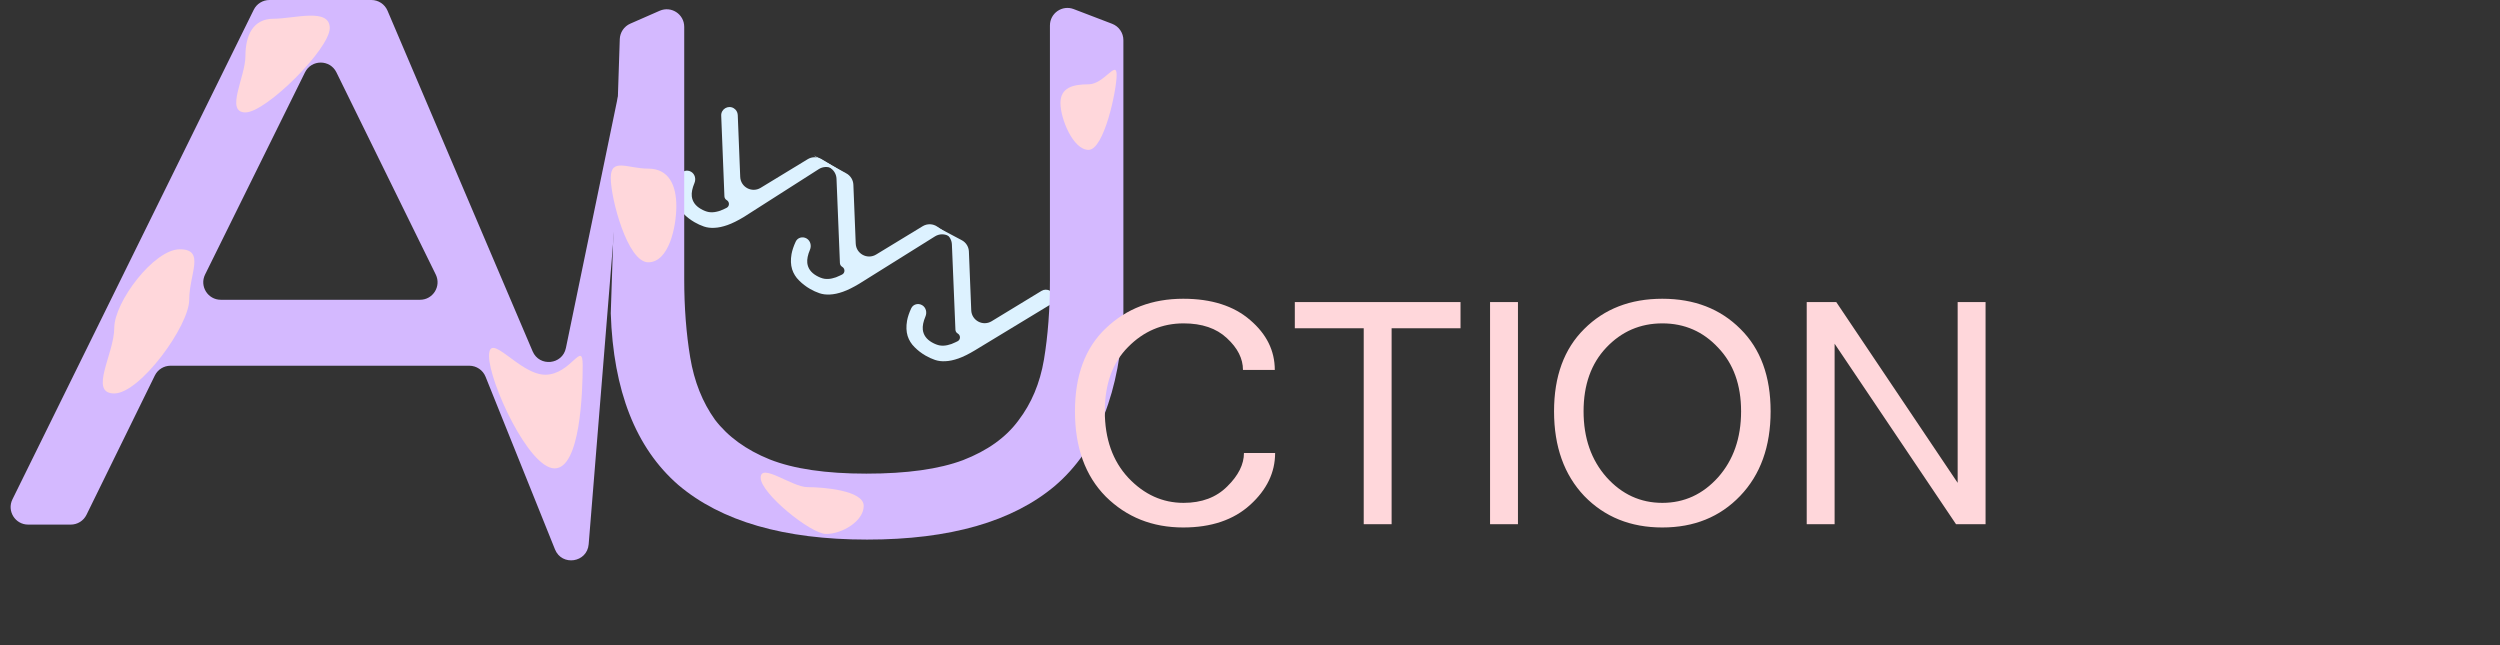 <svg width="186" height="48" viewBox="0 0 186 48" fill="none" xmlns="http://www.w3.org/2000/svg">
<rect x="0" y="0" width="186" height="48" fill="#333333" stroke="none"/>
<path d="M72.537 26.062C72.074 26.342 71.665 26.544 71.31 26.669C70.955 26.794 70.632 26.862 70.343 26.874C70.06 26.89 69.801 26.858 69.564 26.778C69.328 26.698 69.093 26.591 68.859 26.456C68.556 26.281 68.285 26.072 68.047 25.831C67.805 25.597 67.631 25.318 67.526 24.994C67.426 24.662 67.412 24.287 67.484 23.867C67.535 23.584 67.639 23.274 67.796 22.936C67.937 22.633 68.312 22.535 68.602 22.702V22.702C68.892 22.87 68.984 23.238 68.854 23.546C68.694 23.925 68.628 24.253 68.657 24.529C68.703 24.924 68.927 25.237 69.33 25.47C69.542 25.592 69.742 25.67 69.93 25.703C70.123 25.729 70.312 25.72 70.497 25.677C70.69 25.637 70.886 25.567 71.086 25.465C71.137 25.441 71.189 25.416 71.242 25.39C71.478 25.273 71.481 24.944 71.253 24.812V24.812C71.153 24.755 71.089 24.649 71.084 24.534L70.821 18.183C70.808 17.878 70.657 17.596 70.411 17.416L69.637 16.852L71.556 17.871C71.87 18.038 72.072 18.359 72.086 18.714L72.26 23.085C72.291 23.847 73.128 24.296 73.779 23.899L77.493 21.639C77.682 21.524 77.919 21.521 78.111 21.632V21.632C78.51 21.862 78.516 22.436 78.122 22.675L72.537 26.062Z" fill="#DDF2FF"/>
<path d="M63.942 21.1C63.479 21.38 63.07 21.582 62.715 21.707C62.36 21.832 62.038 21.9 61.748 21.912C61.466 21.928 61.206 21.896 60.97 21.816C60.733 21.736 60.498 21.629 60.265 21.494C59.961 21.319 59.69 21.11 59.452 20.869C59.21 20.635 59.037 20.356 58.932 20.032C58.831 19.7 58.817 19.325 58.89 18.905C58.941 18.622 59.045 18.312 59.202 17.974C59.343 17.671 59.718 17.573 60.008 17.74V17.74C60.297 17.908 60.39 18.276 60.26 18.584C60.099 18.963 60.034 19.291 60.062 19.567C60.108 19.962 60.333 20.275 60.736 20.508C60.948 20.63 61.148 20.708 61.336 20.741C61.528 20.767 61.717 20.758 61.903 20.715C62.095 20.675 62.291 20.605 62.491 20.503C62.542 20.479 62.594 20.454 62.648 20.428C62.883 20.311 62.886 19.982 62.659 19.851V19.851C62.558 19.793 62.495 19.687 62.49 19.571L62.236 13.297C62.224 12.998 62.078 12.72 61.839 12.54L60.532 11.553L62.976 12.906C63.282 13.075 63.477 13.392 63.491 13.741L63.666 18.123C63.696 18.885 64.534 19.334 65.185 18.937L68.645 16.831C68.985 16.624 69.415 16.638 69.741 16.867L71.226 17.912L70.573 17.556C70.257 17.383 69.871 17.395 69.564 17.586L63.942 21.1Z" fill="#DDF2FF"/>
<path d="M55.349 16.138C54.886 16.418 54.477 16.62 54.122 16.745C53.767 16.87 53.445 16.938 53.155 16.95C52.873 16.966 52.613 16.934 52.376 16.854C52.14 16.774 51.905 16.667 51.672 16.532C51.368 16.356 51.097 16.148 50.859 15.907C50.617 15.673 50.444 15.394 50.339 15.07C50.238 14.738 50.224 14.362 50.297 13.943C50.347 13.66 50.451 13.349 50.608 13.012C50.749 12.708 51.124 12.611 51.414 12.778V12.778C51.704 12.945 51.797 13.314 51.666 13.622C51.506 14.001 51.44 14.329 51.469 14.605C51.515 14.999 51.739 15.313 52.142 15.545C52.354 15.668 52.554 15.746 52.743 15.779C52.935 15.805 53.124 15.796 53.309 15.752C53.502 15.713 53.698 15.642 53.898 15.541C53.949 15.517 54.001 15.492 54.054 15.466C54.29 15.349 54.293 15.02 54.066 14.889V14.889C53.965 14.831 53.901 14.725 53.897 14.609L53.658 8.604C53.638 8.12 54.161 7.804 54.581 8.046V8.046C54.764 8.152 54.88 8.344 54.889 8.555L55.072 13.161C55.103 13.923 55.94 14.371 56.592 13.975L60.093 11.844C60.411 11.65 60.812 11.65 61.131 11.844L63.171 13.081L61.858 12.508C61.552 12.375 61.2 12.402 60.919 12.582L55.349 16.138Z" fill="#DDF2FF"/>
<path d="M83.58 23.307C83.357 29.143 81.665 33.417 78.506 36.131C75.346 38.807 70.681 40.145 64.51 40.145C58.34 40.145 53.656 38.789 50.46 36.075C47.3 33.324 45.627 29.068 45.441 23.307L46.111 2.912C46.128 2.41 46.431 1.963 46.89 1.761L49.079 0.801C49.94 0.423 50.906 1.054 50.906 1.994V20.742C50.906 22.861 51.054 24.812 51.352 26.596C51.649 28.381 52.262 29.923 53.192 31.224C54.158 32.488 55.515 33.473 57.262 34.179C59.046 34.886 61.444 35.239 64.455 35.239C67.466 35.239 69.863 34.904 71.647 34.235C73.469 33.529 74.844 32.544 75.773 31.28C76.74 30.016 77.372 28.511 77.669 26.764C77.967 24.979 78.115 23.009 78.115 20.853V1.894C78.115 0.98 79.031 0.35 79.884 0.677L82.742 1.77C83.246 1.963 83.58 2.447 83.58 2.987V23.307Z" fill="#D4B9FF"/>
<path d="M12.688 27.21C12.191 27.21 11.738 27.492 11.519 27.939L6.435 38.301C6.216 38.748 5.763 39.03 5.265 39.03H2.095C1.13 39.03 0.499 38.017 0.926 37.151L18.878 0.727C19.097 0.282 19.551 0 20.047 0H27.631C28.153 0 28.625 0.312 28.83 0.792L39.628 26.14C40.129 27.314 41.845 27.143 42.103 25.893L46.836 3.011L43.797 40.492C43.686 41.863 41.803 42.149 41.29 40.873L36.125 28.027C35.926 27.533 35.448 27.21 34.916 27.21H12.688ZM15.259 20.423C14.831 21.289 15.461 22.303 16.427 22.303H31.251C32.216 22.303 32.846 21.291 32.42 20.425L25.03 5.384C24.554 4.414 23.172 4.413 22.693 5.381L15.259 20.423Z" fill="#D4B9FF"/>
<path d="M14.078 22.303C14.078 24.228 10.424 29.273 8.499 29.273C6.575 29.273 8.502 26.319 8.502 24.394C8.502 22.47 11.452 18.547 13.377 18.547C15.302 18.547 14.078 20.378 14.078 22.303Z" fill="#FFD7DB"/>
<path d="M24.533 2.091C24.533 3.631 19.8 8.364 18.261 8.364C16.721 8.364 18.259 5.721 18.259 4.182C18.259 2.642 18.815 1.394 20.355 1.394C21.895 1.394 24.533 0.551 24.533 2.091Z" fill="#FFD7DB"/>
<path d="M43.352 27.182C43.352 29.106 43.186 34.848 41.262 34.848C39.337 34.848 36.383 28.409 36.383 26.485C36.383 24.56 38.64 27.879 40.565 27.879C42.489 27.879 43.352 25.257 43.352 27.182Z" fill="#FFD7DB"/>
<path d="M83.078 5.576C83.078 6.73 82.142 11.151 80.987 11.151C79.833 11.151 78.897 8.821 78.897 7.667C78.897 6.512 79.833 6.273 80.987 6.273C82.142 6.273 83.078 4.421 83.078 5.576Z" fill="#FFD7DB"/>
<path d="M64.26 37.637C64.26 38.791 62.627 39.727 61.472 39.727C60.318 39.727 56.594 36.7 56.594 35.546C56.594 34.391 58.924 36.243 60.079 36.243C61.233 36.243 64.26 36.482 64.26 37.637Z" fill="#FFD7DB"/>
<path d="M50.32 15.333C50.32 16.873 49.769 19.515 48.229 19.515C46.69 19.515 45.441 14.782 45.441 13.242C45.441 11.703 46.69 12.546 48.229 12.546C49.769 12.546 50.32 13.794 50.32 15.333Z" fill="#FFD7DB"/>
<path d="M79.977 30.602C79.977 27.932 80.742 25.873 82.272 24.425C83.801 22.96 85.722 22.227 88.033 22.227C90.133 22.227 91.793 22.756 93.014 23.814C94.234 24.856 94.845 26.093 94.845 27.525H92.477C92.477 26.679 92.078 25.89 91.28 25.157C90.499 24.425 89.425 24.059 88.058 24.059C86.463 24.059 85.087 24.645 83.932 25.816C82.776 26.972 82.198 28.567 82.198 30.602C82.198 32.652 82.784 34.304 83.956 35.558C85.128 36.795 86.495 37.413 88.058 37.413C89.409 37.413 90.491 37.006 91.305 36.192C92.135 35.379 92.55 34.548 92.55 33.702H94.869C94.869 35.151 94.251 36.437 93.014 37.56C91.777 38.683 90.117 39.244 88.033 39.244C85.738 39.244 83.818 38.479 82.272 36.949C80.742 35.403 79.977 33.287 79.977 30.602ZM96.334 24.425V22.472H108.663V24.425H103.536V39H101.461V24.425H96.334ZM110.86 39V22.472H112.936V39H110.86ZM117.818 30.602C117.818 32.587 118.388 34.223 119.527 35.509C120.667 36.778 122.05 37.413 123.678 37.413C125.305 37.413 126.689 36.778 127.828 35.509C128.967 34.223 129.537 32.587 129.537 30.602C129.537 28.632 128.967 27.053 127.828 25.865C126.705 24.661 125.322 24.059 123.678 24.059C122.034 24.059 120.642 24.661 119.503 25.865C118.38 27.053 117.818 28.632 117.818 30.602ZM115.621 30.602C115.621 27.997 116.37 25.955 117.867 24.474C119.365 22.976 121.301 22.227 123.678 22.227C126.054 22.227 127.991 22.976 129.488 24.474C130.986 25.955 131.734 27.997 131.734 30.602C131.734 33.222 130.978 35.322 129.464 36.9C127.966 38.463 126.038 39.244 123.678 39.244C121.318 39.244 119.381 38.463 117.867 36.9C116.37 35.322 115.621 33.222 115.621 30.602ZM134.42 39V22.472H136.617L145.65 35.924V22.472H147.726V39H145.528L136.495 25.572V39H134.42Z" fill="#FFD7DB"/>
</svg>
